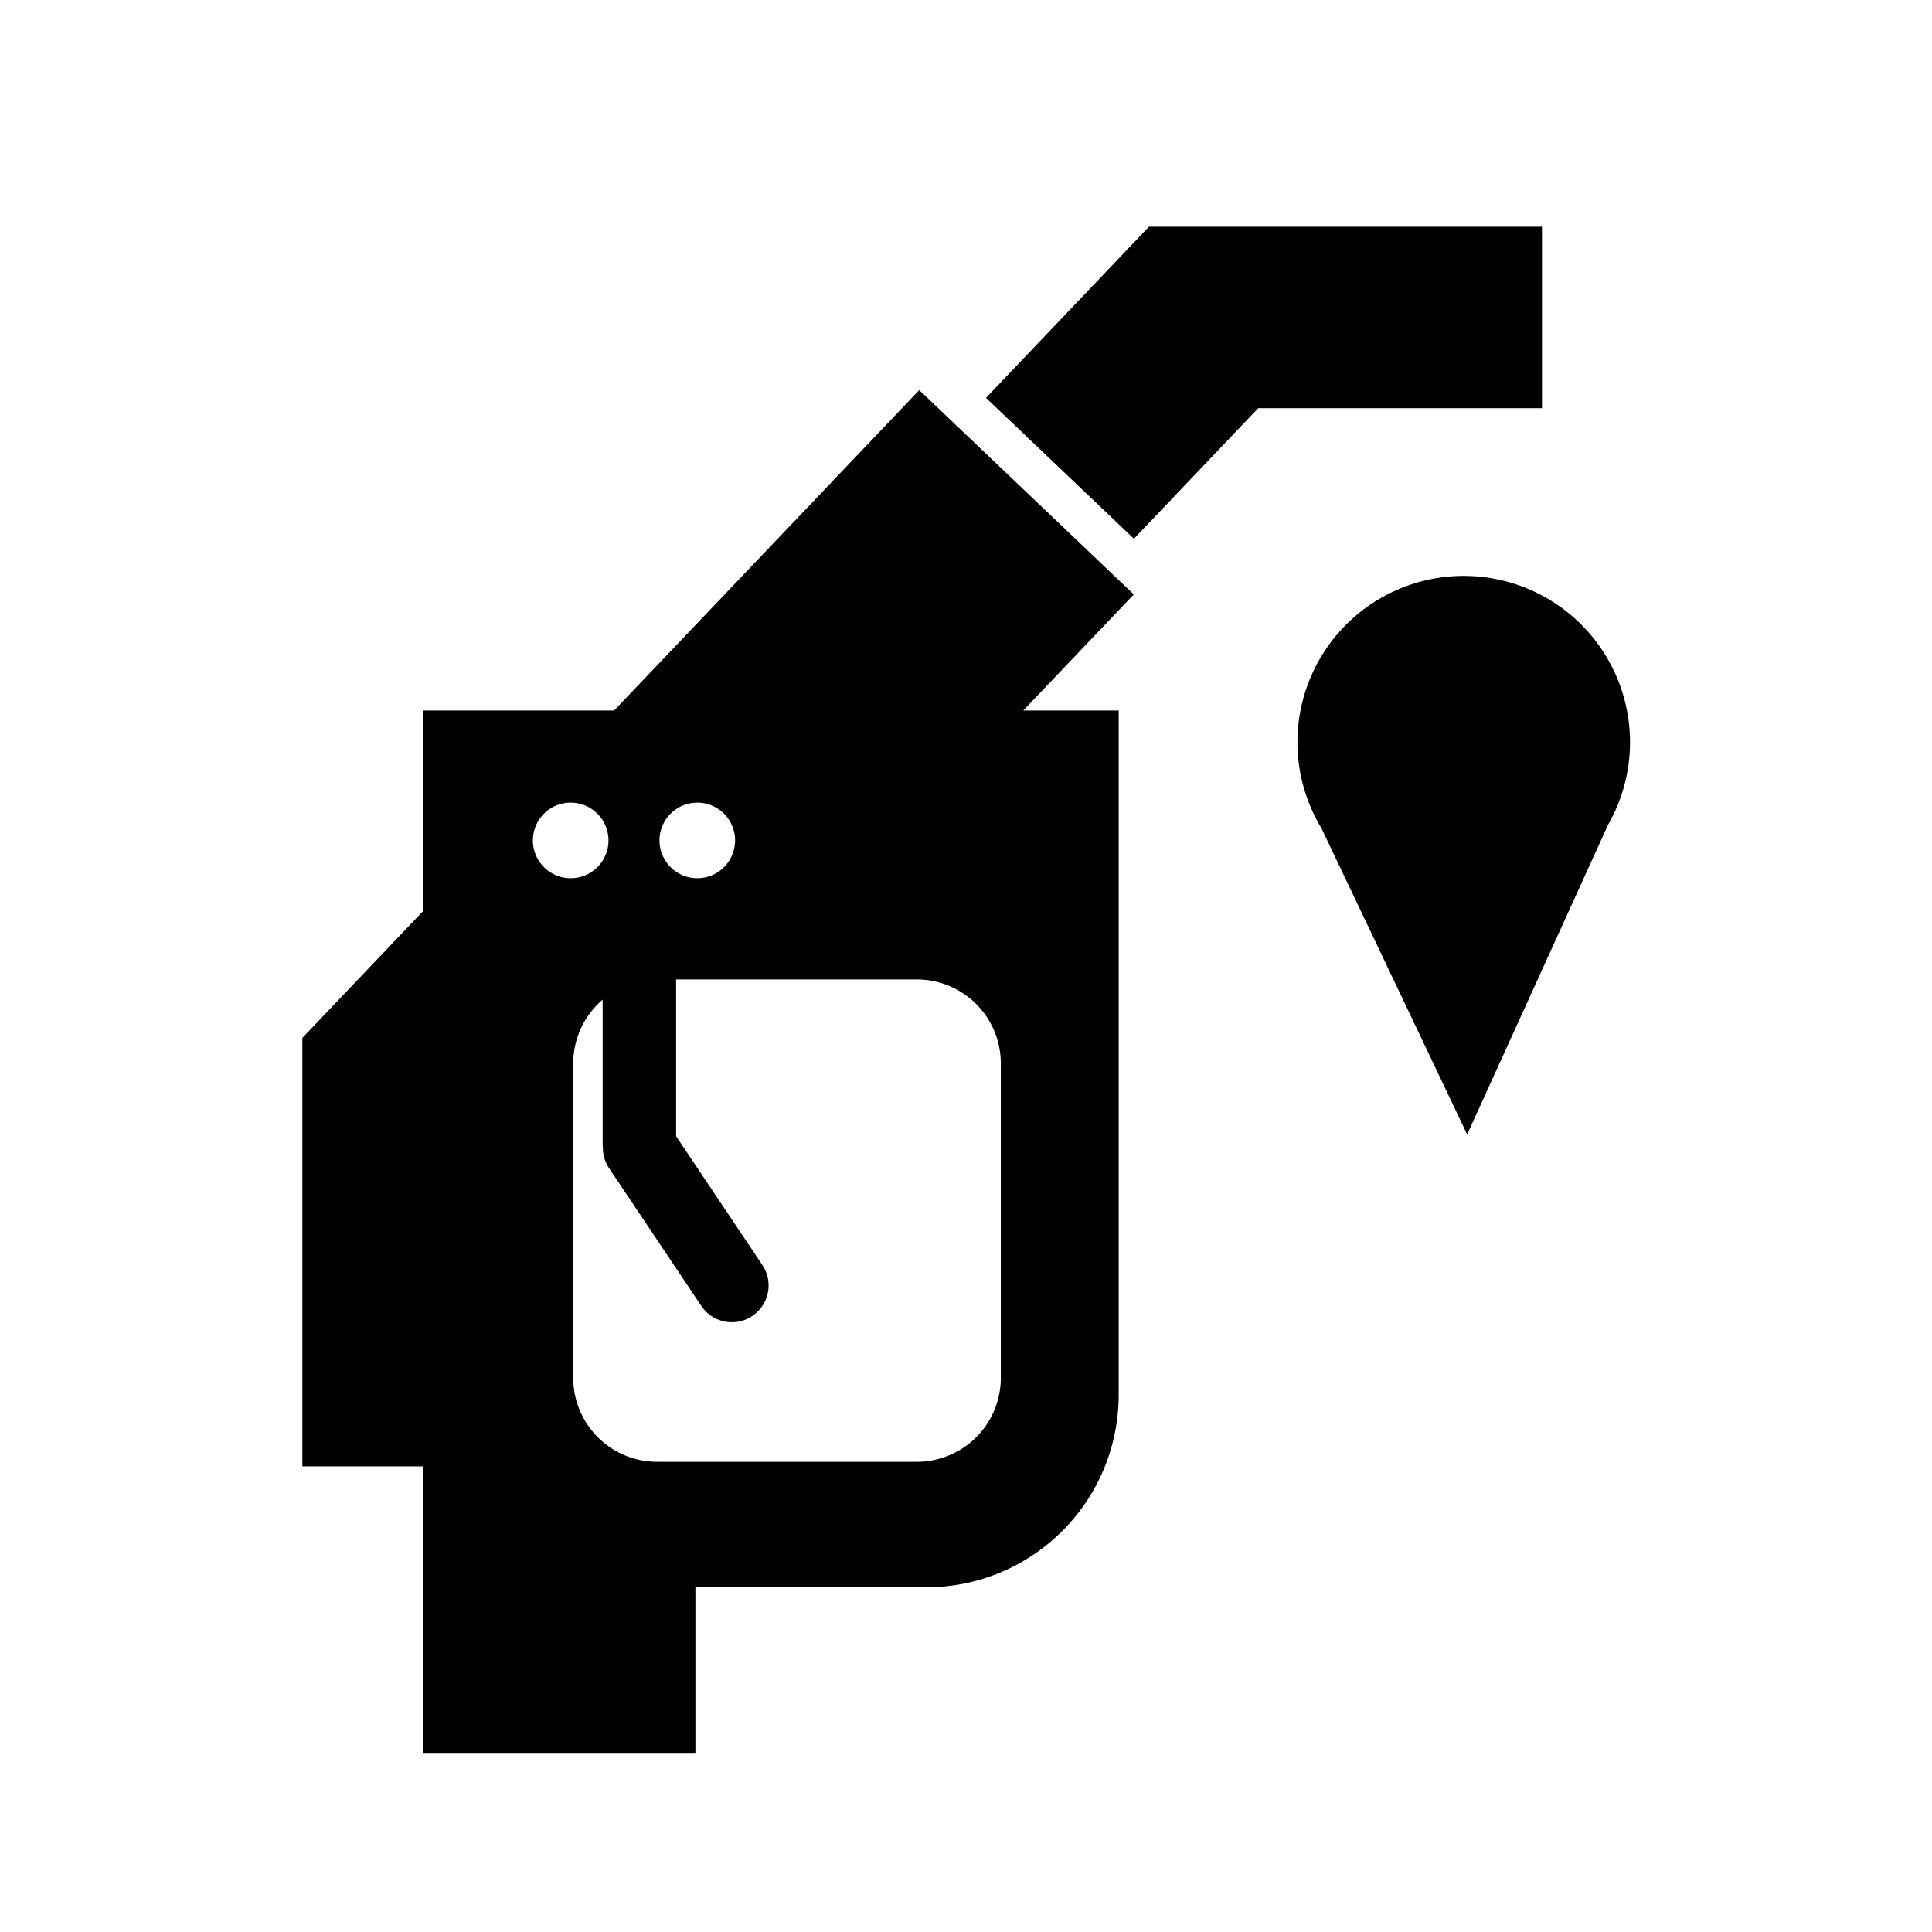 <?xml version="1.0" encoding="UTF-8" standalone="no"?>
<svg
   xmlns:dc="http://purl.org/dc/elements/1.1/"
   xmlns:cc="http://creativecommons.org/ns#"
   xmlns:rdf="http://www.w3.org/1999/02/22-rdf-syntax-ns#"
   xmlns:svg="http://www.w3.org/2000/svg"
   xmlns="http://www.w3.org/2000/svg"
   xmlns:sodipodi="http://sodipodi.sourceforge.net/DTD/sodipodi-0.dtd"
   xmlns:inkscape="http://www.inkscape.org/namespaces/inkscape"
   width="128"
   height="128"
   viewBox="0 0 33.867 33.867"
   version="1.1"
   id="svg8"
   inkscape:version="1.0.2 (e86c870879, 2021-01-15, custom)"
   sodipodi:docname="tank_bezin.svg">
  <defs
     id="defs2" />
  <sodipodi:namedview
     id="base"
     pagecolor="#ffffff"
     bordercolor="#666666"
     borderopacity="1.0"
     inkscape:pageopacity="0.0"
     inkscape:pageshadow="2"
     inkscape:zoom="4"
     inkscape:cx="79.082804"
     inkscape:cy="62.826209"
     inkscape:document-units="px"
     inkscape:current-layer="layer1"
     inkscape:document-rotation="0"
     showgrid="false"
     inkscape:window-width="2560"
     inkscape:window-height="1377"
     inkscape:window-x="1912"
     inkscape:window-y="-8"
     inkscape:window-maximized="1"
     units="px"
     showguides="false"
     inkscape:guide-bbox="true"
     inkscape:snap-bbox="false"
     inkscape:object-paths="true"
     inkscape:bbox-nodes="false"
     inkscape:snap-bbox-edge-midpoints="false"
     inkscape:snap-nodes="false">
    <inkscape:grid
       type="xygrid"
       id="grid906" />
    <sodipodi:guide
       position="1.323,28.575"
       orientation="1,0"
       id="guide908" />
    <sodipodi:guide
       position="32.544,26.194"
       orientation="1,0"
       id="guide910" />
    <sodipodi:guide
       position="23.283,32.544"
       orientation="0,-1"
       id="guide912" />
    <sodipodi:guide
       position="10.848,1.323"
       orientation="0,-1"
       id="guide914" />
    <sodipodi:guide
       position="16.933,21.431"
       orientation="1,0"
       id="guide916" />
    <sodipodi:guide
       position="8.467,30.956"
       orientation="1,0"
       id="guide918" />
    <sodipodi:guide
       position="25.4,29.369"
       orientation="1,0"
       id="guide920" />
    <sodipodi:guide
       position="13.229,27.252"
       orientation="0,-1"
       id="guide922" />
    <sodipodi:guide
       position="16.933,16.933"
       orientation="0,-1"
       id="guide924" />
    <sodipodi:guide
       position="11.113,8.467"
       orientation="0,-1"
       id="guide926" />
  </sodipodi:namedview>
  <g
     inkscape:label="Layer 1"
     inkscape:groupmode="layer"
     id="layer1">
    <path
       id="rect842"
       style="opacity:0.996;fill:#000000;fill-opacity:1;stroke:none;stroke-width:4.62"
       d="M 76 15 L 65.221 26.32 L 75.008 35.637 L 83.232 27 L 102 27 L 102 15 L 76 15 z M 60.807 25.805 L 40.623 47 L 28 47 L 28 59.76 L 28 60.256 L 20 68.656 L 20 71 L 20 83.955 L 20 97 L 28 97 L 28 116 L 46 116 L 46 105 L 61.24 105 C 68.309 105 74 99.309 74 92.24 L 74 64 L 74 59.76 L 74 47 L 67.688 47 L 75 39.32 L 73.611 38 L 73.164 37.572 L 62.406 27.33 L 62.408 27.328 L 60.807 25.805 z M 37.75 53.094 A 2.5 2.5 0 0 1 40.25 55.594 A 2.5 2.5 0 0 1 37.75 58.094 A 2.5 2.5 0 0 1 35.25 55.594 A 2.5 2.5 0 0 1 37.75 53.094 z M 46.125 53.094 A 2.5 2.5 0 0 1 48.625 55.594 A 2.5 2.5 0 0 1 46.125 58.094 A 2.5 2.5 0 0 1 43.625 55.594 A 2.5 2.5 0 0 1 46.125 53.094 z M 44.725 64.789 L 60.635 64.789 C 63.72 64.789 66.203 67.272 66.203 70.357 L 66.203 91.129 C 66.203 94.214 63.72 96.697 60.635 96.697 L 43.486 96.697 C 40.401 96.697 37.918 94.214 37.918 91.129 L 37.918 70.357 C 37.918 68.66 38.673 67.147 39.863 66.127 L 39.863 75.705 C 39.863 75.765 39.877 75.82 39.881 75.879 C 39.872 76.359 40.003 76.847 40.291 77.277 L 46.389 86.383 C 47.138 87.502 48.643 87.8 49.762 87.051 C 50.881 86.301 51.177 84.797 50.428 83.678 L 44.725 75.162 L 44.725 64.789 z "
       transform="scale(0.265)" />
    <path
       id="path995"
       style="opacity:0.996;fill:#000000;fill-opacity:1;stroke:none;stroke-width:3.913"
       d="M 96.824 38.096 A 11 11 0 0 0 85.824 49.096 A 11 11 0 0 0 87.412 54.785 L 97.051 75.041 L 106.373 54.557 A 11 11 0 0 0 107.824 49.096 A 11 11 0 0 0 96.824 38.096 z "
       transform="scale(0.265)" />
  </g>
</svg>
